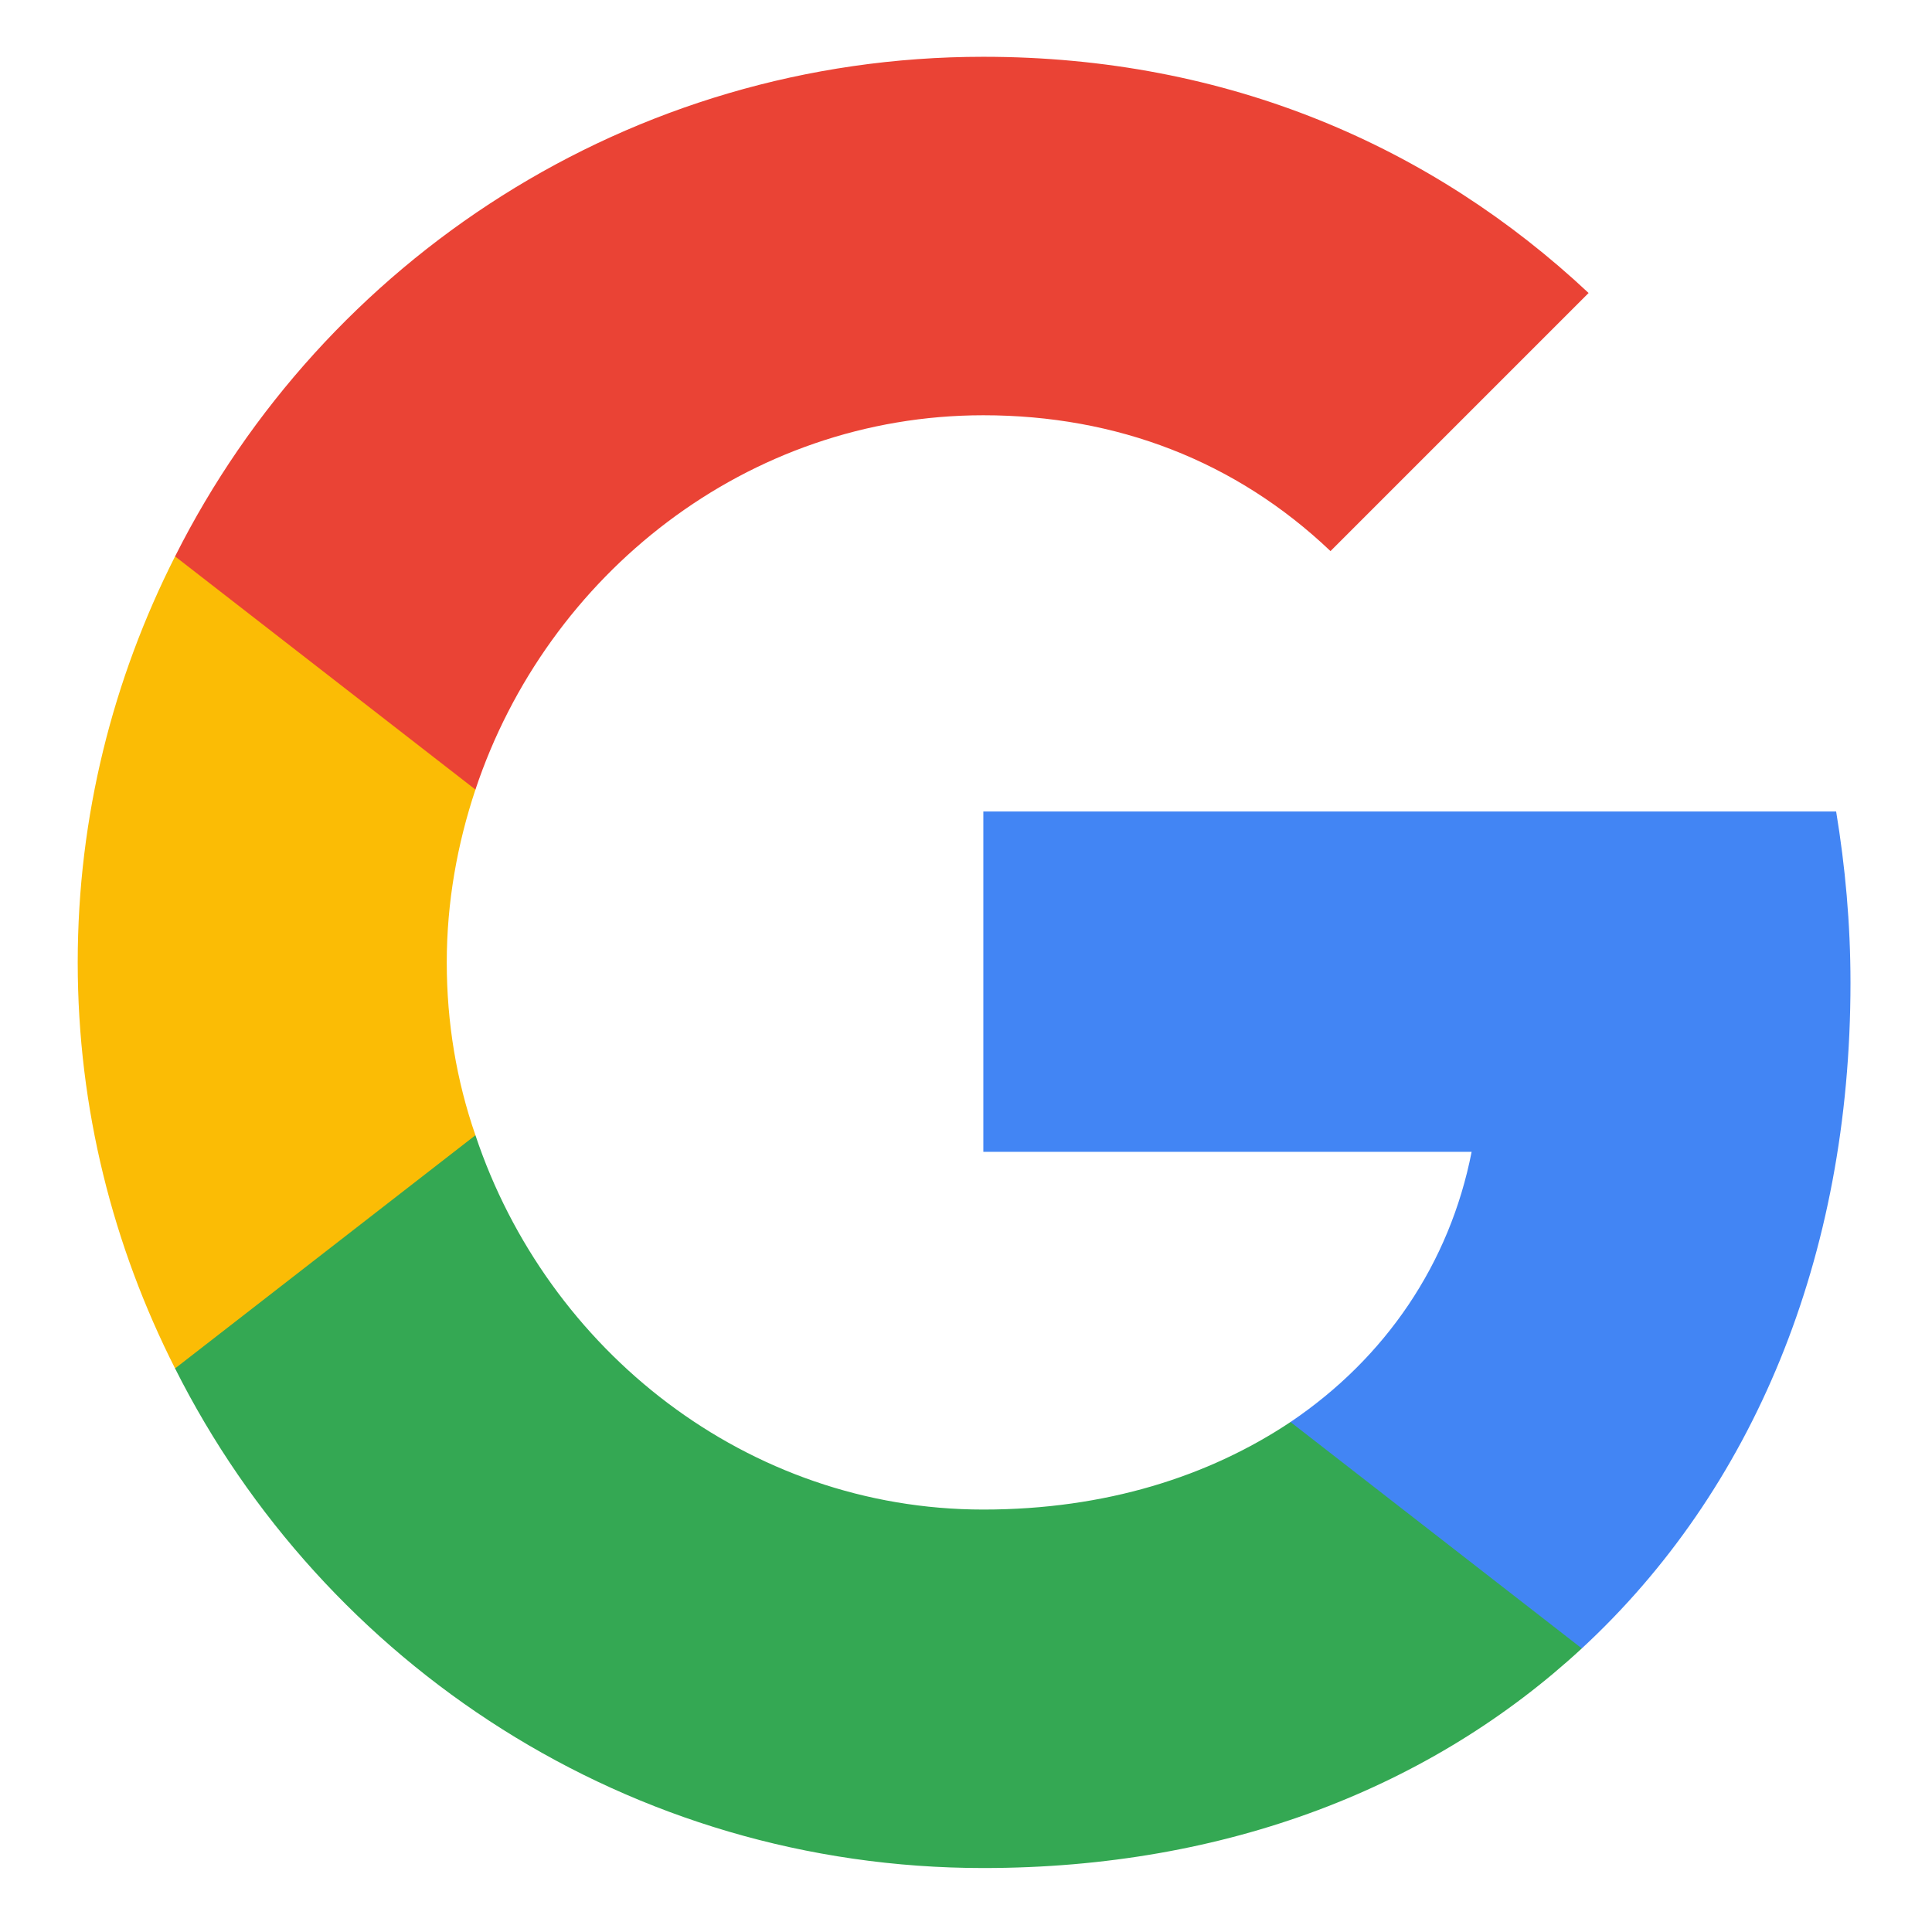 <?xml version="1.0" encoding="UTF-8"?><svg id="a" xmlns="http://www.w3.org/2000/svg" width="128" height="128" viewBox="0 0 128 128"><g id="b"><path id="c" d="m122.599,65.112c0-3.95-.35-7.7-.95-11.35h-56.5v22.55h32.35c-1.45,7.4-5.7,13.65-12,17.9v15h19.3c11.3-10.45,17.8-25.85,17.8-44.1h0Z" fill="#4285f4"/><path id="d" d="m65.149,123.762c16.2,0,29.75-5.4,39.65-14.55l-19.3-15c-5.4,3.6-12.25,5.8-20.35,5.8-15.65,0-28.9-10.55-33.65-24.8H11.599v15.45c9.85,19.6,30.1,33.1,53.55,33.1h0Z" fill="#34a853"/><path id="e" d="m31.499,75.212c-1.25-3.6-1.9-7.45-1.9-11.45s.7-7.85,1.9-11.45v-15.45H11.599c-4.1,8.1-6.45,17.2-6.45,26.9s2.35,18.8,6.45,26.9l19.9-15.45Z" fill="#fbbc05"/><path id="f" d="m65.149,27.512c8.85,0,16.75,3.05,23,9l17.1-17.1c-10.35-9.7-23.9-15.65-40.1-15.65-23.45,0-43.7,13.5-53.55,33.1l19.9,15.45c4.75-14.25,18-24.8,33.65-24.8h0Z" fill="#ea4335"/></g></svg>